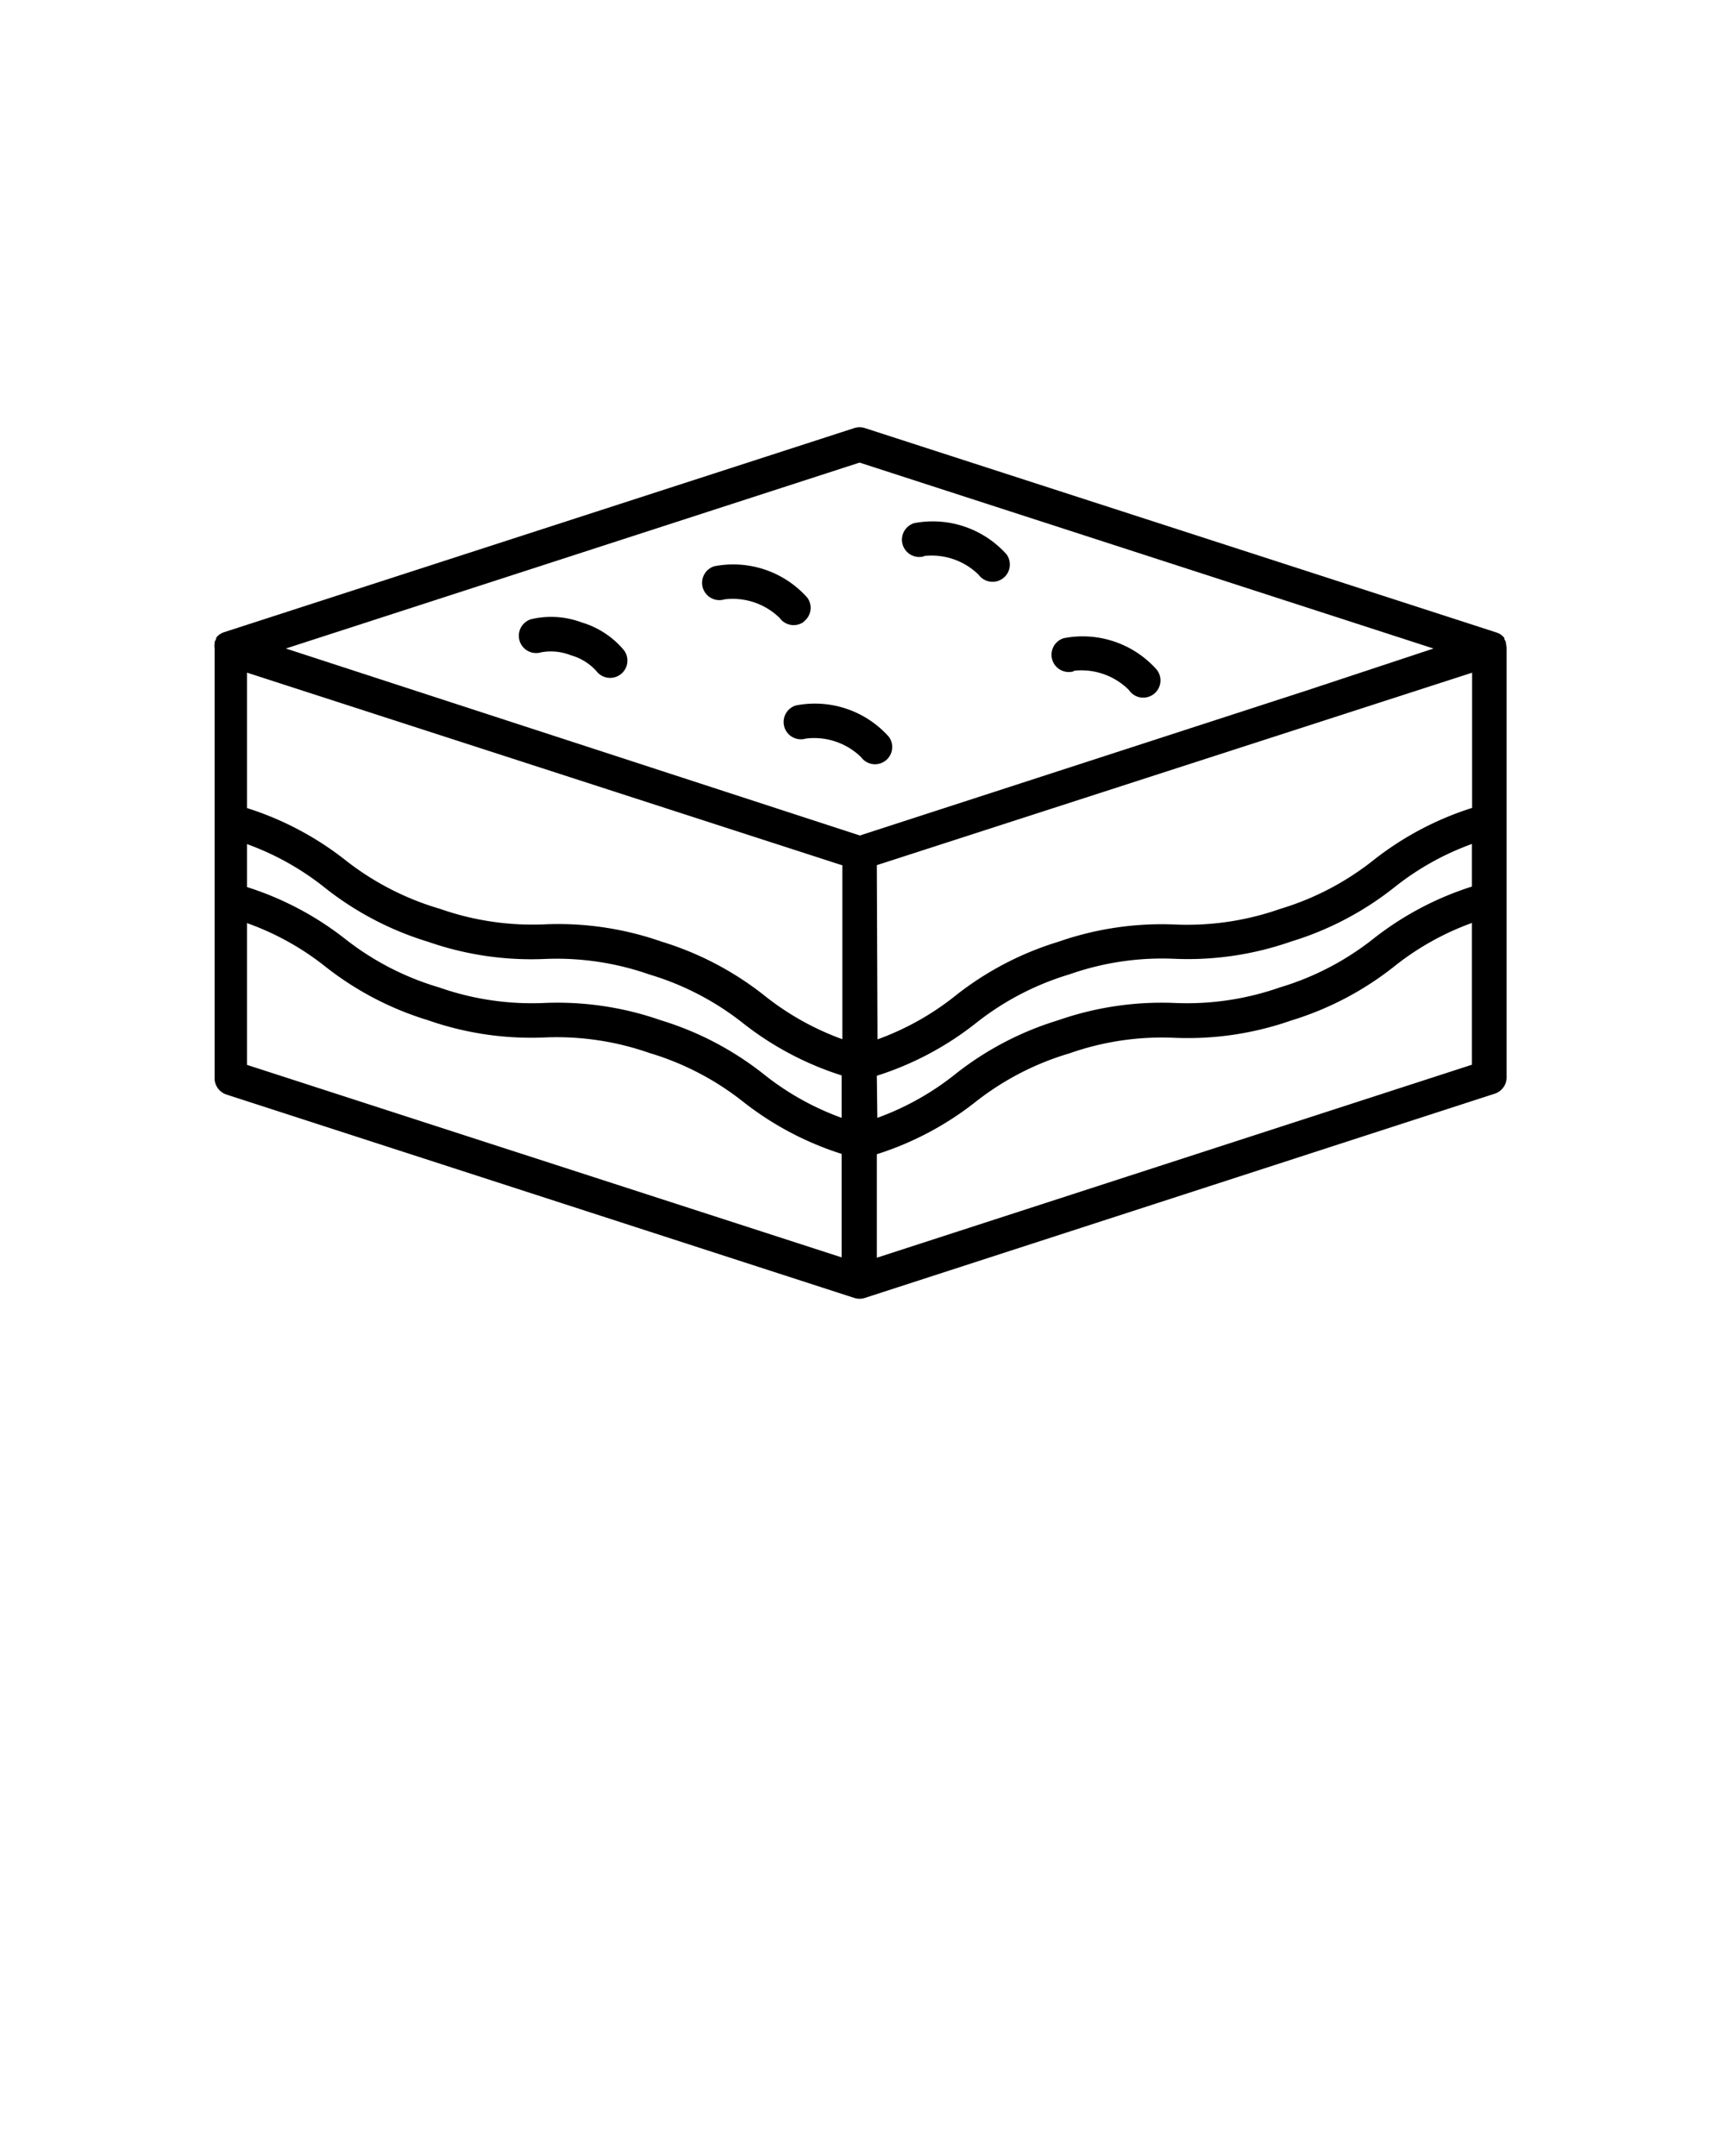 <svg xmlns="http://www.w3.org/2000/svg" data-name="Layer 1" viewBox="0 0 100 125" x="0px" y="0px"><title>Untitled-1</title><path d="M87.3,37.32l0-.08a1,1,0,0,0-.09-.18l0-.07a1,1,0,0,0-.18-.18h0a1,1,0,0,0-.28-.14L50.14,24.82a1,1,0,0,0-.62,0L13,36.65a1,1,0,0,0-.28.14h0a1,1,0,0,0-.19.19l0,.07a1,1,0,0,0-.09.18l0,.08a1,1,0,0,0,0,.28V62.46a1,1,0,0,0,.69,1L49.52,75.25h0a1,1,0,0,0,.62,0h0L86.65,63.41a1,1,0,0,0,.69-1V37.6A1,1,0,0,0,87.3,37.32ZM48.83,60.25a15.88,15.88,0,0,1-4.49-2.51,18.11,18.11,0,0,0-6-3.15,18.12,18.12,0,0,0-6.74-1,16.16,16.16,0,0,1-6.1-.9A16.2,16.2,0,0,1,20,49.85a18,18,0,0,0-5.68-3V39L48.83,50.17Zm2-10.09L85.34,39v7.84a18.06,18.06,0,0,0-5.68,3A16.19,16.19,0,0,1,74.2,52.7a16.23,16.23,0,0,1-6.1.9,18.17,18.17,0,0,0-6.74,1,18.12,18.12,0,0,0-6,3.15,15.89,15.89,0,0,1-4.49,2.51ZM14.32,48.94a15.87,15.87,0,0,1,4.49,2.51,18.11,18.11,0,0,0,6,3.15,18.15,18.15,0,0,0,6.74,1,16.27,16.27,0,0,1,6.1.9,16.23,16.23,0,0,1,5.46,2.85,18.06,18.06,0,0,0,5.68,3v2.46a15.88,15.88,0,0,1-4.49-2.51,18.11,18.11,0,0,0-6-3.15,18.14,18.14,0,0,0-6.74-1,16.22,16.22,0,0,1-6.1-.9A16.2,16.2,0,0,1,20,54.43a18.05,18.05,0,0,0-5.68-3ZM50.83,62.37a18.05,18.05,0,0,0,5.68-3A16.23,16.23,0,0,1,62,56.49a16.16,16.16,0,0,1,6.1-.9,18.12,18.12,0,0,0,6.74-1,18.13,18.13,0,0,0,6-3.15,15.84,15.84,0,0,1,4.49-2.51V51.4a18.07,18.07,0,0,0-5.68,3,16.18,16.18,0,0,1-5.46,2.85,16.29,16.29,0,0,1-6.1.9,18.22,18.22,0,0,0-6.74,1,18.12,18.12,0,0,0-6,3.15,15.89,15.89,0,0,1-4.49,2.51Zm-1-35.55L83.1,37.6,75.85,40l-26,8.44L16.57,37.6ZM14.32,53.52A15.82,15.82,0,0,1,18.81,56a18.13,18.13,0,0,0,6,3.15,18.12,18.12,0,0,0,6.74,1,16.29,16.29,0,0,1,6.1.9,16.23,16.23,0,0,1,5.46,2.85,18.06,18.06,0,0,0,5.68,3v6L14.32,61.74ZM50.83,72.92v-6a18.05,18.05,0,0,0,5.68-3A16.23,16.23,0,0,1,62,61.07a16.16,16.16,0,0,1,6.1-.9,18.14,18.14,0,0,0,6.74-1,18.13,18.13,0,0,0,6-3.15,15.83,15.83,0,0,1,4.49-2.51v8.22Z"/><path d="M33.73,36.09a5.06,5.06,0,0,0-2.94-.19,1,1,0,1,0,.58,1.92,3.15,3.15,0,0,1,1.72.17,3.15,3.15,0,0,1,1.47.9,1,1,0,0,0,1.62-1.18A5.06,5.06,0,0,0,33.73,36.09Z"/><path d="M50.72,44.31a1,1,0,0,0,.81-1.59,5.74,5.74,0,0,0-5.39-1.82,1,1,0,1,0,.58,1.92,3.9,3.9,0,0,1,3.2,1.08A1,1,0,0,0,50.72,44.31Z"/><path d="M46.58,36.05a1,1,0,0,0,.22-1.4,5.75,5.75,0,0,0-5.39-1.82A1,1,0,0,0,42,34.75a3.89,3.89,0,0,1,3.2,1.08,1,1,0,0,0,1.4.22Z"/><path d="M62.25,38.89A3.9,3.9,0,0,1,65.44,40a1,1,0,1,0,1.62-1.17A5.74,5.74,0,0,0,61.67,37a1,1,0,1,0,.58,1.92Z"/><path d="M53.53,32.24a3.89,3.89,0,0,1,3.2,1.08,1,1,0,0,0,1.62-1.18A5.74,5.74,0,0,0,53,30.33a1,1,0,1,0,.58,1.92Z"/></svg>